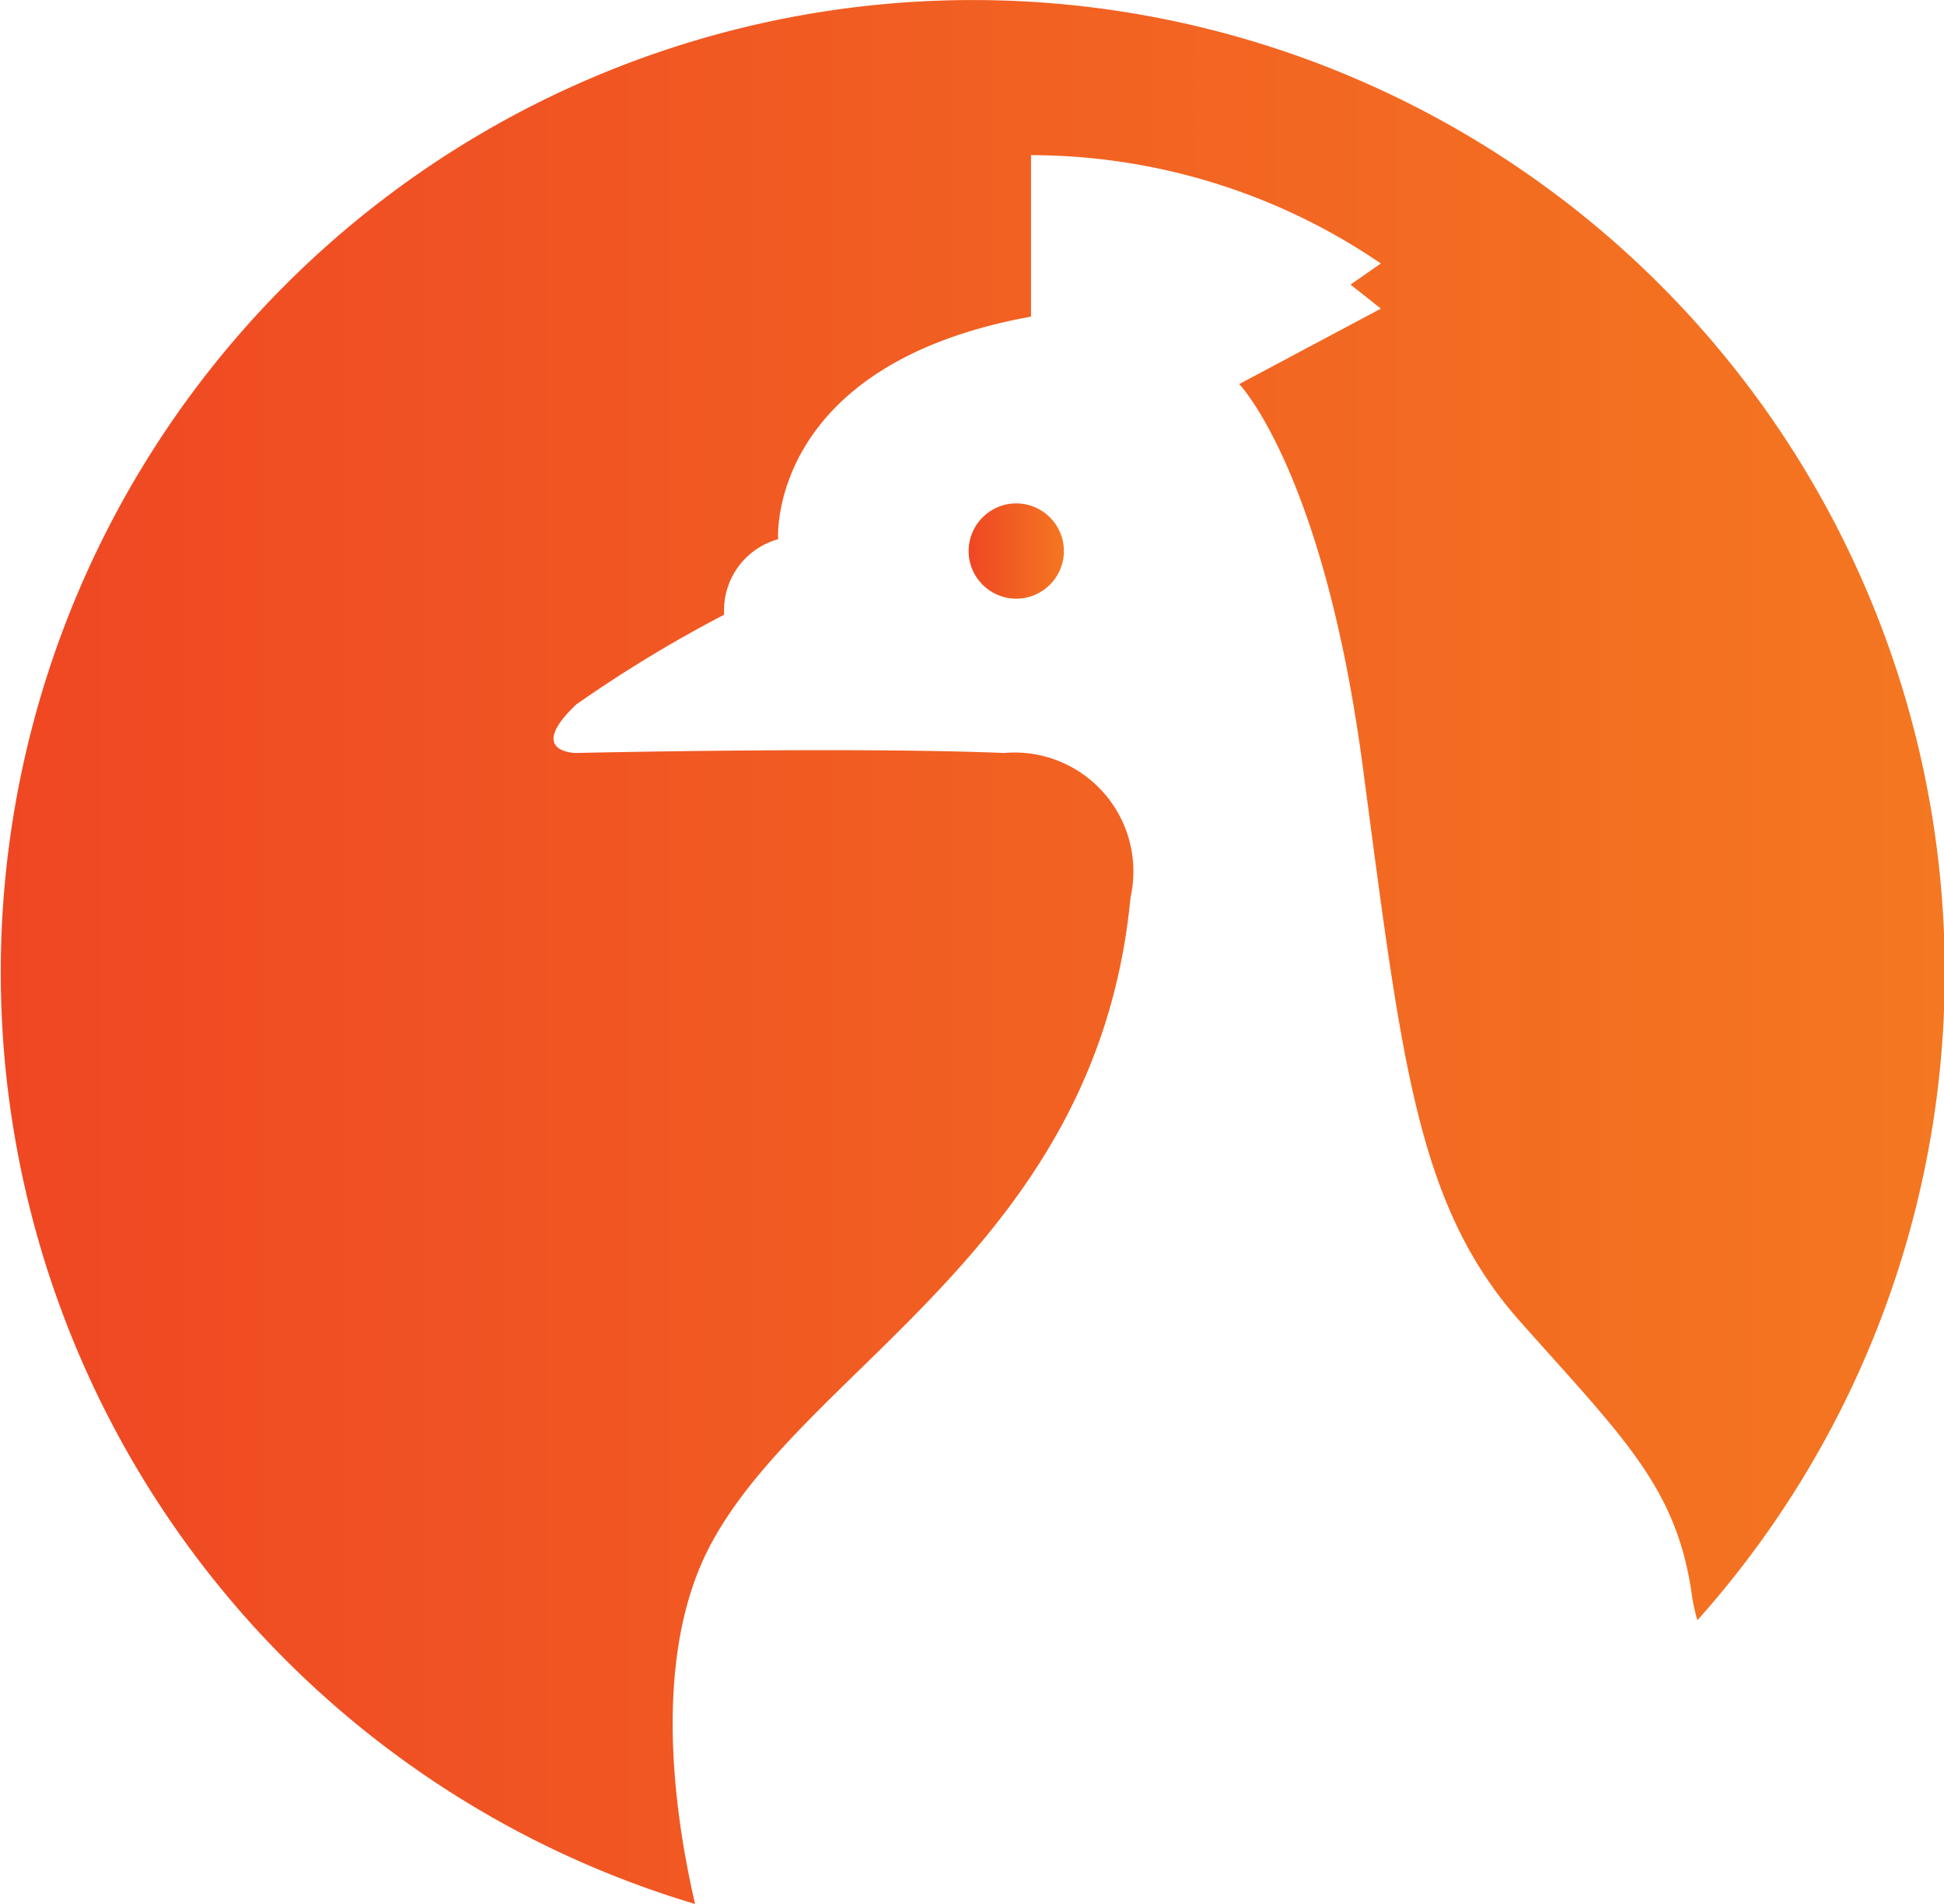 <svg id="Layer_1" data-name="Layer 1" xmlns="http://www.w3.org/2000/svg" xmlns:xlink="http://www.w3.org/1999/xlink" viewBox="0 0 46.12 45.16"><defs><style>.cls-1{fill:url(#linear-gradient);}.cls-2{fill:url(#linear-gradient-2);}</style><linearGradient id="linear-gradient" x1="1.94" y1="25" x2="48.06" y2="25" gradientUnits="userSpaceOnUse"><stop offset="0" stop-color="#ef4723"/><stop offset="1" stop-color="#f47721"/></linearGradient><linearGradient id="linear-gradient-2" x1="22.98" y1="13.07" x2="25.24" y2="13.07" xlink:href="#linear-gradient"/></defs><path class="cls-1" d="M18.83,39c2.29-4.21,9.15-7.07,9.93-15.29a2.82,2.82,0,0,0-3-3.43c-3.64-.15-10.15,0-10.15,0s-1.21,0,0-1.15A31.29,31.29,0,0,1,19.12,17a1.75,1.75,0,0,1,1.28-1.79s-.28-4.14,6-5.28V6.1A14.75,14.75,0,0,1,34.7,8.67l-.72.5.72.57-3.36,1.79s2,2.07,2.93,9.07S35.55,31,38,33.76s3.72,3.93,4.08,6.5a4.16,4.16,0,0,0,.13.59,23.06,23.06,0,1,0-23.78,6.73C17.86,45.12,17.45,41.52,18.83,39Z" transform="translate(-1.94 -2.42)"/><circle class="cls-2" cx="24.11" cy="13.07" r="1.13"/></svg>